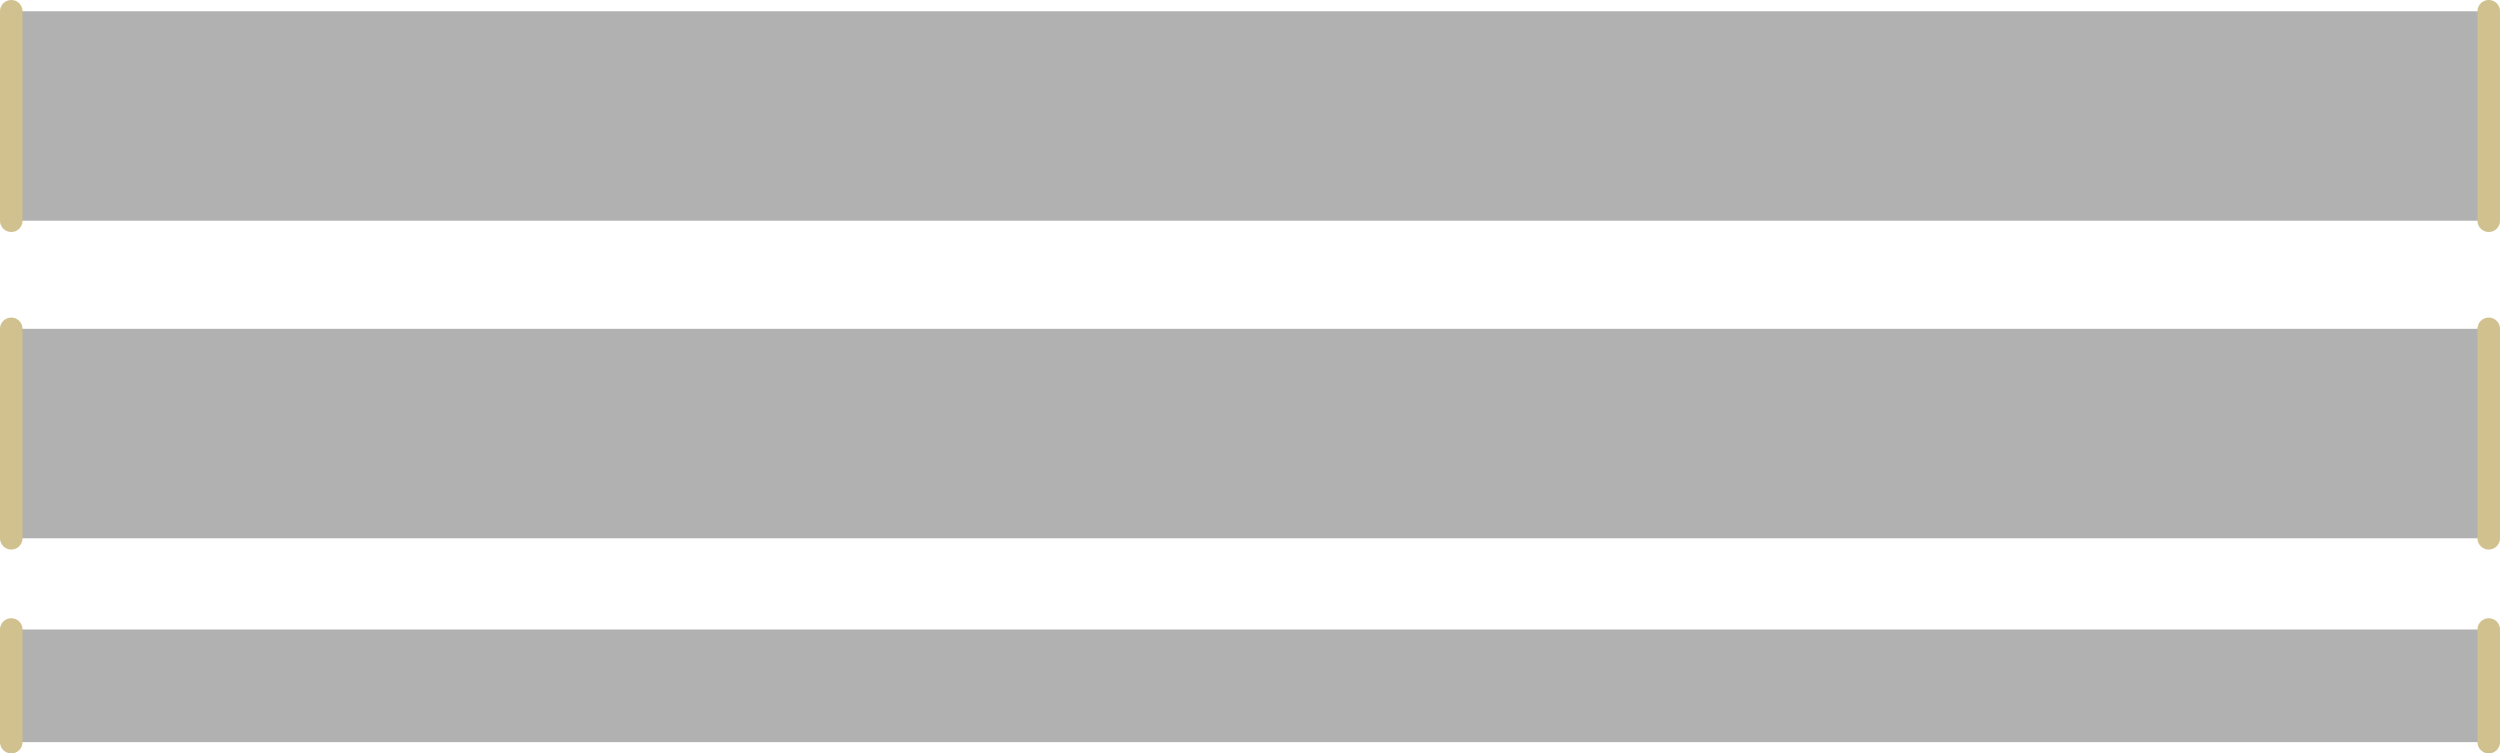 <?xml version="1.0" encoding="UTF-8" standalone="no"?>
<svg xmlns:xlink="http://www.w3.org/1999/xlink" height="33.45px" width="111.0px" xmlns="http://www.w3.org/2000/svg">
  <g transform="matrix(1.0, 0.0, 0.0, 1.0, -59.4, -30.15)">
    <path d="M169.9 30.65 L169.9 39.95 59.9 39.95 59.9 30.65 169.9 30.65 M169.9 58.1 L169.9 63.1 59.9 63.1 59.9 58.1 169.9 58.1 M169.9 44.75 L169.9 54.05 59.9 54.05 59.9 44.75 169.9 44.75" fill="#222222" fill-opacity="0.353" fill-rule="evenodd" stroke="none"/>
    <path d="M169.9 30.65 L169.9 39.95 M59.9 39.95 L59.9 30.65 M169.9 58.1 L169.9 63.1 M59.9 63.1 L59.9 58.1 M169.9 44.75 L169.9 54.05 M59.9 54.05 L59.9 44.75" fill="none" stroke="#d0c18e" stroke-linecap="round" stroke-linejoin="round" stroke-width="1.0"/>
  </g>
</svg>
